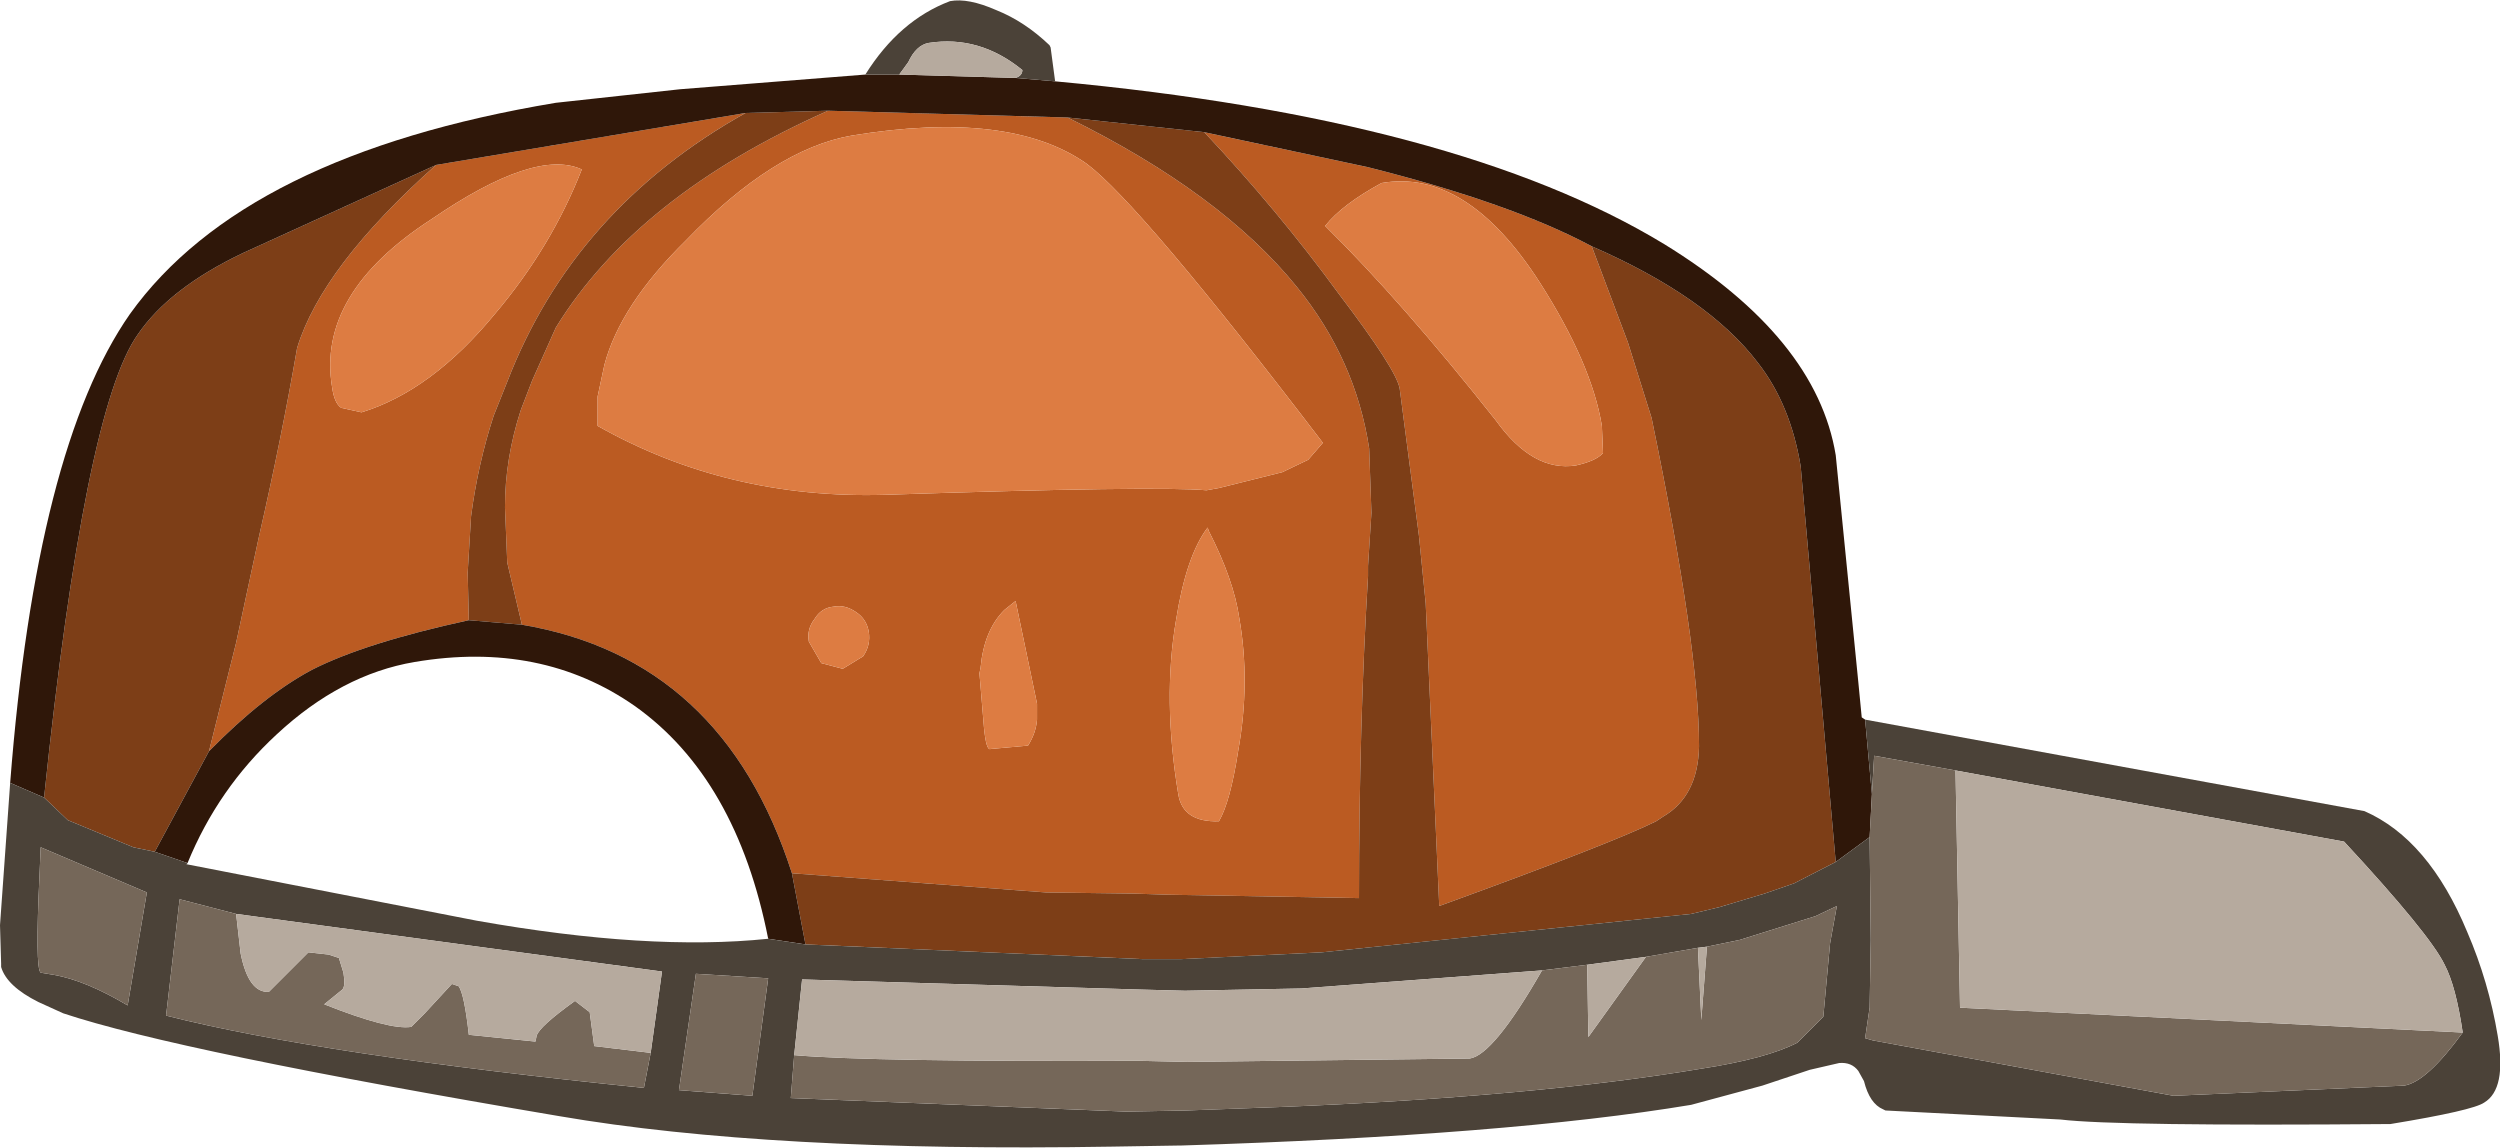 <?xml version="1.0" encoding="UTF-8" standalone="no"?>
<svg xmlns:ffdec="https://www.free-decompiler.com/flash" xmlns:xlink="http://www.w3.org/1999/xlink" ffdec:objectType="shape" height="50.8px" width="110.65px" xmlns="http://www.w3.org/2000/svg">
  <g transform="matrix(1.0, 0.0, 0.0, 1.0, 55.3, 25.4)">
    <path d="M2.6 -5.05 L3.25 -5.8 Q-4.8 -16.35 -7.2 -18.15 -10.6 -20.55 -17.6 -19.4 -21.05 -18.8 -24.95 -14.75 -27.85 -11.9 -28.55 -9.25 L-28.85 -7.85 -28.85 -6.55 Q-23.1 -3.3 -16.15 -3.5 -4.1 -3.9 -1.9 -3.7 L-1.35 -3.8 1.45 -4.5 2.6 -5.05 M5.85 -17.3 Q4.1 -16.35 3.35 -15.4 6.75 -12.05 10.9 -6.8 12.55 -4.5 14.45 -4.8 15.35 -5.0 15.65 -5.35 L15.6 -6.55 Q15.15 -9.3 12.85 -12.9 9.6 -17.95 5.85 -17.3 M15.15 -14.5 L16.75 -10.25 17.8 -6.9 Q19.9 3.25 19.9 7.6 L19.9 7.65 Q19.85 9.85 18.3 10.75 L18.0 10.95 Q16.1 11.9 8.4 14.7 L7.8 1.3 7.5 -1.7 6.65 -8.2 Q6.5 -9.05 3.95 -12.4 1.25 -16.1 -2.0 -19.55 L5.25 -18.0 Q11.6 -16.4 15.15 -14.5 M-8.05 -20.2 Q-1.25 -16.85 2.1 -12.7 4.7 -9.5 5.3 -5.55 L5.4 -2.7 5.25 -0.35 5.25 0.1 Q4.85 6.7 4.85 14.35 L-3.6 14.2 -5.15 14.15 -9.0 14.1 -20.25 13.25 Q-23.3 3.75 -32.2 2.25 L-32.85 -0.5 -32.95 -2.95 Q-32.95 -5.1 -32.25 -7.25 L-31.75 -8.55 -30.7 -10.9 Q-27.1 -16.75 -18.65 -20.5 L-8.05 -20.2 M-36.0 -18.1 L-22.3 -20.4 Q-29.9 -16.15 -32.85 -8.5 L-32.95 -8.25 -33.45 -7.0 Q-34.15 -4.85 -34.45 -2.55 L-34.6 -0.05 -34.55 2.05 Q-39.15 3.05 -41.5 4.25 -43.65 5.4 -46.05 7.85 L-45.9 7.25 -44.85 3.05 -43.85 -1.6 Q-42.85 -5.95 -42.15 -10.0 -41.05 -13.6 -36.0 -18.1 M-40.2 -7.35 L-39.3 -7.15 Q-36.2 -8.1 -33.4 -11.5 -30.9 -14.45 -29.55 -17.9 -31.6 -18.85 -36.2 -15.7 -41.3 -12.4 -40.6 -8.25 -40.5 -7.55 -40.2 -7.35 M-16.85 2.55 Q-16.95 2.0 -17.4 1.7 -17.9 1.35 -18.4 1.45 -18.95 1.5 -19.25 2.0 -19.6 2.45 -19.5 3.0 L-18.95 3.95 -18.0 4.2 -17.1 3.65 Q-16.75 3.15 -16.85 2.55 M-9.4 6.45 L-9.4 5.75 -10.35 1.2 -10.85 1.6 Q-11.75 2.5 -11.9 4.15 L-11.95 4.4 -11.75 6.8 Q-11.65 7.85 -11.45 7.75 L-9.8 7.6 Q-9.45 7.05 -9.4 6.45 M-1.8 -1.9 L-1.85 -2.05 Q-2.8 -0.8 -3.25 2.05 -3.85 5.55 -3.15 9.75 -2.95 11.0 -1.35 10.95 -0.85 10.1 -0.5 7.85 0.05 4.8 -0.45 1.95 -0.7 0.25 -1.8 -1.9" fill="#bb5b22" fill-rule="evenodd" stroke="none"/>
    <path d="M5.85 -17.3 Q9.6 -17.95 12.85 -12.9 15.15 -9.3 15.6 -6.55 L15.65 -5.35 Q15.35 -5.0 14.45 -4.8 12.55 -4.5 10.9 -6.8 6.75 -12.05 3.35 -15.4 4.1 -16.35 5.85 -17.3 M2.6 -5.05 L1.45 -4.5 -1.35 -3.8 -1.9 -3.7 Q-4.1 -3.9 -16.15 -3.5 -23.1 -3.3 -28.85 -6.55 L-28.85 -7.85 -28.55 -9.25 Q-27.85 -11.9 -24.95 -14.75 -21.05 -18.8 -17.6 -19.4 -10.6 -20.55 -7.2 -18.15 -4.8 -16.35 3.25 -5.8 L2.6 -5.05 M-40.2 -7.35 Q-40.5 -7.55 -40.6 -8.25 -41.3 -12.4 -36.2 -15.7 -31.6 -18.85 -29.55 -17.9 -30.9 -14.45 -33.4 -11.5 -36.2 -8.1 -39.3 -7.15 L-40.2 -7.35 M-1.8 -1.9 Q-0.7 0.25 -0.45 1.95 0.05 4.8 -0.5 7.85 -0.85 10.1 -1.35 10.95 -2.95 11.0 -3.15 9.75 -3.85 5.55 -3.25 2.05 -2.8 -0.8 -1.85 -2.05 L-1.8 -1.9 M-9.4 6.45 Q-9.45 7.05 -9.8 7.6 L-11.45 7.75 Q-11.65 7.85 -11.75 6.8 L-11.95 4.4 -11.9 4.15 Q-11.75 2.5 -10.85 1.6 L-10.35 1.2 -9.4 5.75 -9.4 6.45 M-16.85 2.55 Q-16.75 3.15 -17.1 3.65 L-18.0 4.2 -18.95 3.95 -19.5 3.0 Q-19.6 2.45 -19.25 2.0 -18.95 1.5 -18.4 1.45 -17.9 1.35 -17.4 1.7 -16.95 2.0 -16.85 2.55" fill="#dd7c42" fill-rule="evenodd" stroke="none"/>
    <path d="M-2.0 -19.55 Q1.25 -16.1 3.95 -12.4 6.5 -9.05 6.65 -8.2 L7.5 -1.7 7.8 1.3 8.4 14.7 Q16.1 11.9 18.0 10.95 L18.3 10.75 Q19.85 9.85 19.9 7.65 L19.9 7.6 Q19.9 3.25 17.8 -6.9 L16.75 -10.25 15.15 -14.5 Q20.3 -12.25 22.5 -9.35 23.95 -7.5 24.4 -4.75 L25.95 12.75 24.1 13.7 22.8 14.15 20.8 14.75 19.55 15.05 3.2 16.75 -3.0 17.05 -4.75 17.05 -19.65 16.4 -20.25 13.25 -9.0 14.1 -5.15 14.15 -3.6 14.2 4.85 14.35 Q4.85 6.7 5.25 0.1 L5.25 -0.35 5.4 -2.7 5.3 -5.55 Q4.7 -9.5 2.1 -12.7 -1.25 -16.85 -8.05 -20.2 L-2.0 -19.55 M-53.35 9.9 Q-51.55 -7.3 -49.2 -10.6 -47.8 -12.65 -44.55 -14.2 L-36.0 -18.1 Q-41.05 -13.6 -42.15 -10.0 -42.85 -5.95 -43.85 -1.6 L-44.85 3.05 -45.9 7.25 -46.05 7.85 -48.45 12.3 -49.4 12.1 -52.3 10.9 -53.35 9.9 M-22.3 -20.4 L-18.65 -20.5 Q-27.1 -16.75 -30.7 -10.9 L-31.75 -8.55 -32.25 -7.25 Q-32.95 -5.1 -32.95 -2.95 L-32.85 -0.5 -32.2 2.25 -34.55 2.05 -34.6 -0.05 -34.45 -2.55 Q-34.15 -4.85 -33.45 -7.0 L-32.95 -8.25 -32.85 -8.5 Q-29.9 -16.15 -22.3 -20.4" fill="#7d3e17" fill-rule="evenodd" stroke="none"/>
    <path d="M15.15 -14.5 Q11.6 -16.4 5.25 -18.0 L-2.0 -19.55 -8.05 -20.2 -18.65 -20.5 -22.3 -20.4 -36.0 -18.1 -44.55 -14.2 Q-47.8 -12.65 -49.2 -10.6 -51.55 -7.3 -53.35 9.9 L-54.85 9.25 Q-53.7 -5.55 -49.55 -11.5 -44.5 -18.55 -30.7 -20.85 L-25.2 -21.45 -17.0 -22.1 -15.5 -22.1 -10.35 -21.95 -8.6 -21.8 Q9.2 -20.15 18.35 -14.6 25.1 -10.45 25.95 -5.25 L26.95 4.8 27.1 6.35 27.25 6.45 27.55 9.75 27.45 11.65 25.95 12.75 24.4 -4.75 Q23.95 -7.5 22.5 -9.35 20.3 -12.25 15.15 -14.5 M-20.25 13.25 L-19.65 16.4 -21.3 16.15 Q-22.7 9.05 -27.2 5.85 -31.35 2.95 -36.95 3.9 -40.2 4.45 -43.05 7.1 -45.65 9.5 -47.0 12.8 L-48.45 12.3 -46.05 7.85 Q-43.65 5.4 -41.5 4.25 -39.15 3.05 -34.55 2.05 L-32.2 2.25 Q-23.3 3.75 -20.25 13.25" fill="#2f1709" fill-rule="evenodd" stroke="none"/>
    <path d="M-19.65 16.4 L-4.75 17.05 -3.0 17.05 3.2 16.75 19.55 15.05 20.8 14.75 22.8 14.15 24.1 13.7 25.95 12.75 27.45 11.65 27.5 16.2 27.45 19.2 27.25 20.55 27.6 20.65 40.9 23.1 51.1 22.65 Q52.1 22.5 53.7 20.3 53.4 18.25 52.9 17.3 52.25 15.95 48.45 11.85 L31.25 8.7 27.65 8.05 27.55 9.75 27.25 6.45 49.35 10.5 Q52.2 11.75 53.9 15.85 54.85 18.05 55.25 20.45 55.65 22.8 54.65 23.4 54.15 23.75 50.5 24.35 38.4 24.45 35.9 24.15 L28.15 23.75 28.05 23.7 Q27.45 23.45 27.2 22.45 L26.95 22.0 Q26.65 21.6 26.1 21.65 L24.8 21.95 22.7 22.65 19.55 23.5 Q11.45 24.85 -3.0 25.3 L-3.05 25.3 -6.1 25.35 Q-21.25 25.6 -30.55 24.0 -47.4 21.15 -52.5 19.45 L-53.6 18.95 Q-55.0 18.25 -55.25 17.4 L-55.25 17.25 -55.3 15.55 -54.85 9.25 -53.35 9.9 -52.3 10.9 -49.4 12.1 -48.45 12.3 -47.0 12.8 -47.05 12.85 -34.2 15.35 Q-26.6 16.7 -21.3 16.15 L-19.65 16.4 M-8.6 -21.8 L-10.35 -21.95 Q-10.05 -22.05 -10.05 -22.3 -11.95 -23.85 -14.2 -23.5 -14.75 -23.4 -15.1 -22.65 L-15.5 -22.1 -17.0 -22.1 Q-15.5 -24.5 -13.25 -25.35 -12.45 -25.5 -11.2 -24.95 -9.95 -24.45 -8.85 -23.4 L-8.8 -23.3 -8.6 -21.8 M-20.15 21.3 L-20.3 23.2 -5.45 23.8 -2.8 23.75 1.25 23.6 Q12.55 23.15 20.0 21.9 22.9 21.45 24.25 20.75 L25.4 19.6 25.7 16.35 26.0 14.7 25.05 15.15 21.7 16.2 20.25 16.5 19.85 16.55 17.55 16.95 14.95 17.3 12.95 17.55 2.3 18.35 -2.85 18.45 -4.75 18.4 -19.8 17.95 -20.15 21.3 M-44.85 15.05 L-47.35 14.4 -47.95 19.55 Q-41.05 21.3 -26.8 22.75 L-26.5 21.2 -26.0 17.6 -44.85 15.05 M-21.3 17.9 L-24.5 17.7 -25.25 22.85 -22.0 23.1 -21.3 17.9 M-53.5 17.65 L-52.9 17.75 Q-51.5 18.0 -49.65 19.1 L-48.8 14.1 -53.5 12.1 -53.55 13.3 Q-53.75 17.45 -53.5 17.65" fill="#4b4238" fill-rule="evenodd" stroke="none"/>
    <path d="M27.55 9.75 L27.65 8.05 31.25 8.7 31.45 19.2 53.7 20.3 Q52.1 22.5 51.1 22.65 L40.9 23.1 27.6 20.65 27.25 20.55 27.45 19.2 27.5 16.2 27.45 11.65 27.55 9.75 M20.25 16.5 L21.7 16.2 25.05 15.15 26.0 14.7 25.7 16.35 25.4 19.6 24.25 20.75 Q22.9 21.45 20.0 21.9 12.55 23.15 1.25 23.6 L-2.8 23.75 -5.45 23.8 -20.3 23.2 -20.15 21.3 Q-16.75 21.6 -4.95 21.55 L-2.75 21.6 9.75 21.45 Q10.8 21.3 12.95 17.55 L14.95 17.3 15.0 20.5 17.55 16.95 19.85 16.55 20.0 19.75 20.25 16.5 M-44.85 15.05 L-44.65 16.8 Q-44.3 18.55 -43.4 18.5 L-41.65 16.75 -40.75 16.85 -40.3 17.0 -40.1 17.65 Q-40.0 18.25 -40.15 18.4 L-40.95 19.05 Q-38.05 20.2 -37.1 20.05 L-36.5 19.45 -35.3 18.15 -35.0 18.25 Q-34.75 18.6 -34.55 20.4 L-31.6 20.7 -31.55 20.45 Q-31.45 20.05 -29.85 18.9 L-29.2 19.4 -29.0 20.9 -26.5 21.2 -26.8 22.75 Q-41.05 21.3 -47.95 19.55 L-47.35 14.4 -44.85 15.05 M-21.3 17.9 L-22.0 23.1 -25.25 22.85 -24.5 17.7 -21.3 17.9 M-53.5 17.65 Q-53.75 17.45 -53.55 13.3 L-53.5 12.1 -48.8 14.1 -49.65 19.1 Q-51.5 18.0 -52.9 17.75 L-53.5 17.65" fill="#756759" fill-rule="evenodd" stroke="none"/>
    <path d="M-10.35 -21.95 L-15.5 -22.1 -15.1 -22.65 Q-14.75 -23.4 -14.2 -23.5 -11.95 -23.85 -10.05 -22.3 -10.05 -22.05 -10.35 -21.95 M31.25 8.7 L48.45 11.85 Q52.25 15.95 52.9 17.3 53.4 18.25 53.7 20.3 L31.45 19.2 31.25 8.7 M-20.15 21.3 L-19.8 17.95 -4.75 18.4 -2.85 18.45 2.3 18.35 12.95 17.55 Q10.8 21.3 9.75 21.45 L-2.75 21.6 -4.95 21.55 Q-16.75 21.6 -20.15 21.3 M14.95 17.3 L17.55 16.95 15.0 20.5 14.95 17.3 M19.85 16.55 L20.25 16.5 20.0 19.75 19.85 16.55 M-26.5 21.2 L-29.0 20.9 -29.2 19.4 -29.85 18.9 Q-31.45 20.05 -31.55 20.45 L-31.6 20.7 -34.55 20.4 Q-34.75 18.6 -35.0 18.25 L-35.3 18.15 -36.5 19.45 -37.1 20.05 Q-38.05 20.2 -40.95 19.05 L-40.15 18.4 Q-40.0 18.25 -40.1 17.65 L-40.3 17.0 -40.75 16.85 -41.65 16.75 -43.4 18.5 Q-44.3 18.55 -44.65 16.8 L-44.85 15.05 -26.0 17.6 -26.5 21.2" fill="#b6aa9e" fill-rule="evenodd" stroke="none"/>
  </g>
</svg>
